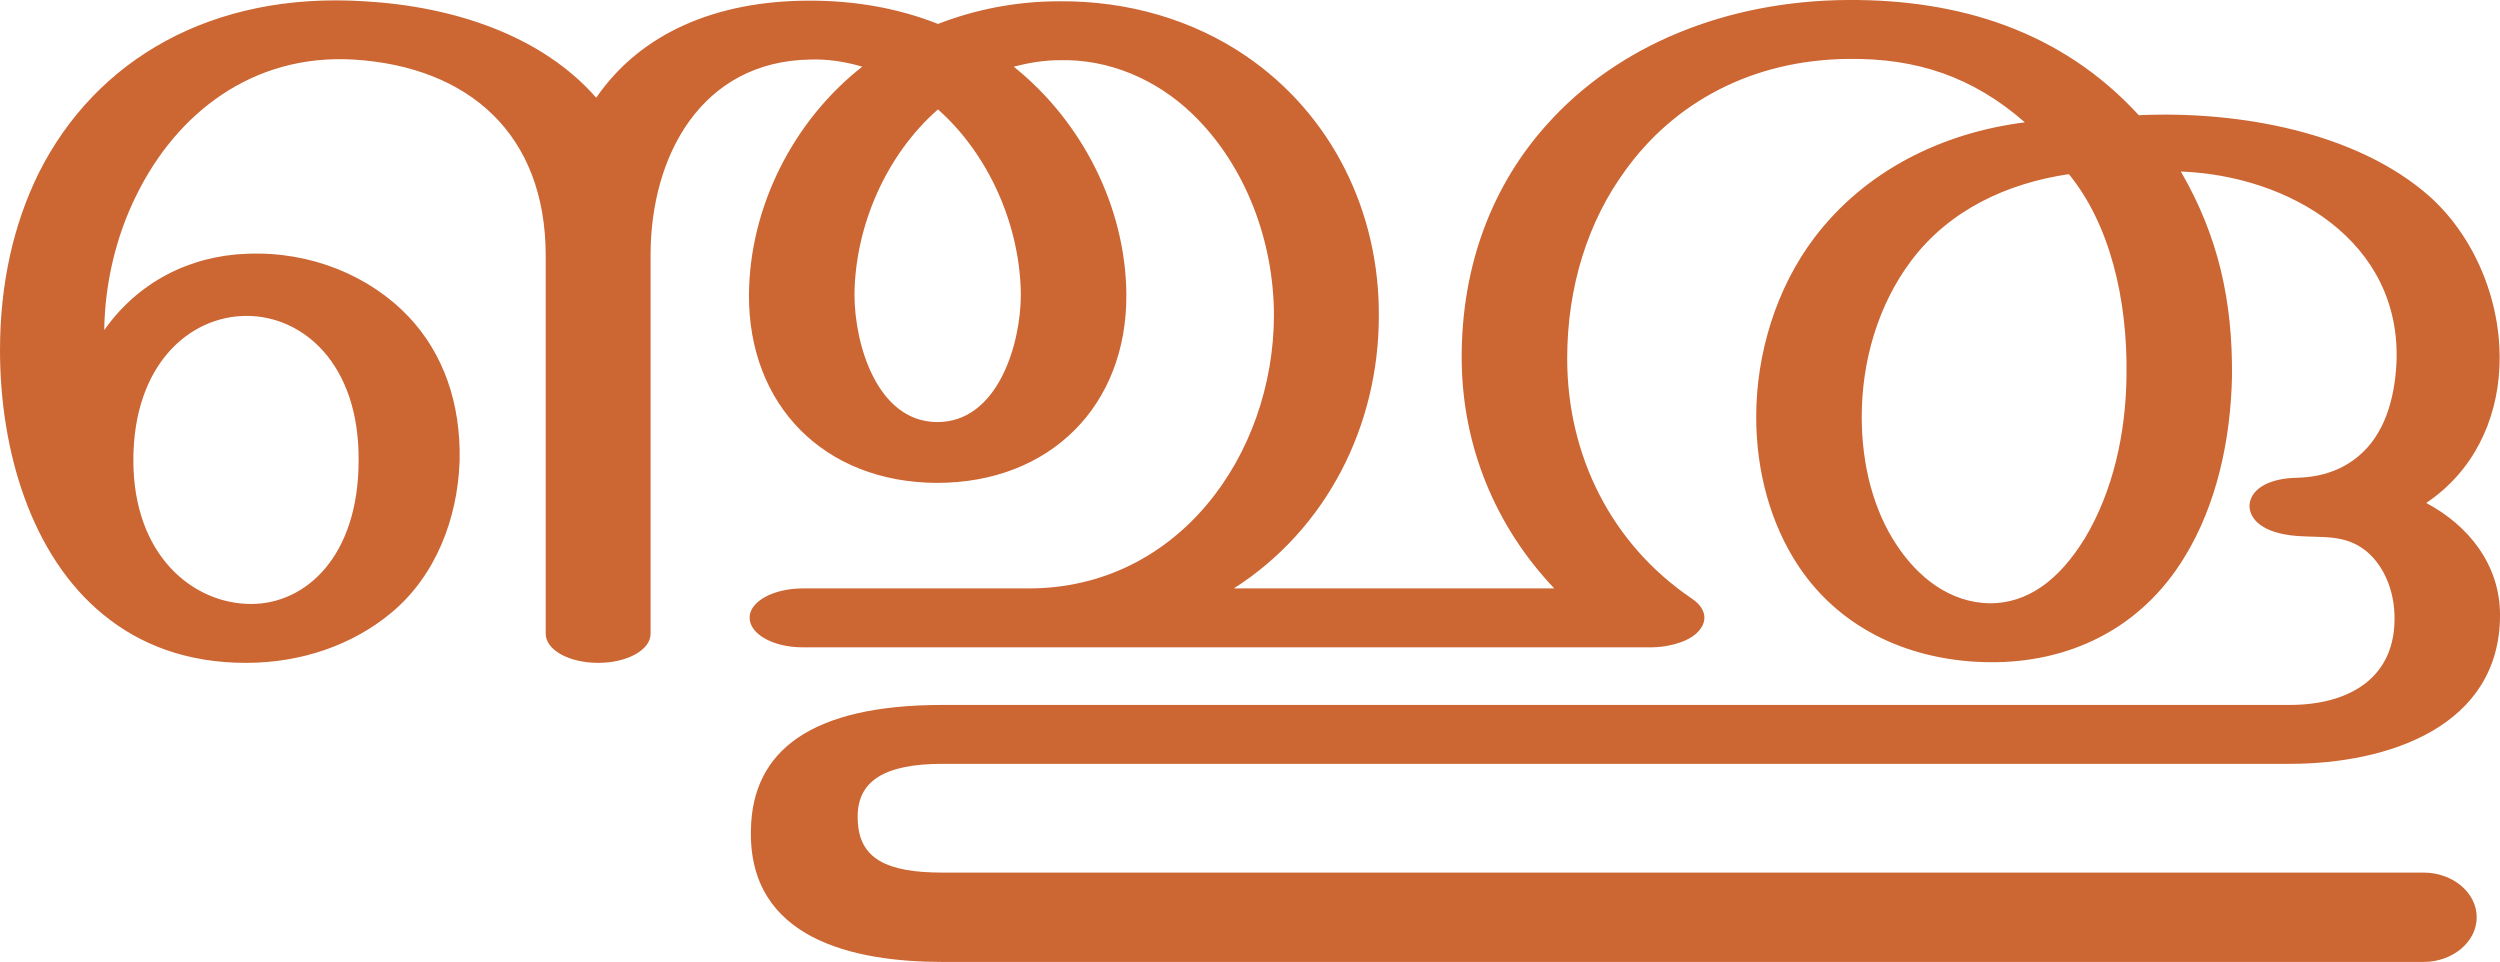 <?xml version="1.0" encoding="UTF-8"?>
<!DOCTYPE svg PUBLIC "-//W3C//DTD SVG 1.1//EN" "http://www.w3.org/Graphics/SVG/1.1/DTD/svg11.dtd">
<!-- Creator: CorelDRAW X8 -->
<svg xmlns="http://www.w3.org/2000/svg" xml:space="preserve" width="3862px" height="1486px" version="1.1" style="shape-rendering:geometricPrecision; text-rendering:geometricPrecision; image-rendering:optimizeQuality; fill-rule:evenodd; clip-rule:evenodd"
viewBox="0 0 3862 1486"
 xmlns:xlink="http://www.w3.org/1999/xlink">
 <defs>
  <style type="text/css">
   <![CDATA[
    .fil0 {fill:#CC6633;fill-rule:nonzero}
   ]]>
  </style>
 </defs>
 <g id="Layer_x0020_1">
  <path class="fil0" d="M3196 269c-95,14 -184,55 -243,133 -52,69 -77,156 -77,242 0,74 18,144 54,198 33,50 82,89 144,90 57,0 106,-34 147,-101 43,-72 63,-161 64,-250 2,-119 -26,-235 -89,-312zm503 681c-1,-38 -16,-76 -44,-99 -33,-26 -66,-20 -106,-23 -54,-4 -74,-26 -74,-47 1,-22 24,-42 74,-43 39,-1 70,-13 94,-33 40,-33 56,-87 59,-143 9,-190 -167,-291 -333,-297 58,100 80,200 79,316 -2,99 -24,199 -73,279 -69,114 -182,164 -301,163 -118,-1 -229,-48 -296,-149 -43,-65 -65,-146 -65,-230 0,-98 31,-199 90,-277 79,-104 198,-162 325,-178 -81,-71 -168,-99 -271,-98 -151,1 -271,68 -346,172 -58,79 -90,180 -90,291 0,148 67,286 193,371 22,15 26,36 6,54 -17,15 -48,21 -69,21l-1311 0c-45,0 -82,-20 -82,-46 0,-25 37,-45 82,-45l349 0c231,0 378,-206 379,-421 0,-114 -43,-232 -126,-312 -56,-54 -130,-85 -205,-83 -24,0 -48,4 -71,10 105,84 173,216 174,352 1,171 -117,291 -293,291 -175,-1 -291,-121 -290,-291 1,-136 69,-269 175,-352 -27,-8 -55,-12 -81,-11 -167,3 -246,148 -246,302l0 585c0,25 -36,45 -81,45 -45,0 -81,-20 -81,-45l0 -584c0,-188 -119,-292 -297,-303 -156,-9 -273,83 -335,209 -32,64 -49,137 -50,209 52,-74 132,-115 221,-118 98,-4 189,34 249,97 54,57 81,134 79,223 -3,89 -37,178 -106,235 -59,49 -138,77 -224,77 -91,0 -164,-28 -221,-75 -111,-91 -159,-253 -159,-408 0,-103 21,-195 60,-274 88,-175 267,-280 503,-265 140,8 275,54 358,149 68,-99 184,-150 330,-150 68,0 135,11 198,36 59,-23 123,-35 187,-35 107,-1 207,29 288,84 134,91 207,242 206,402 0,169 -80,329 -224,421l495 0c-92,-97 -142,-221 -143,-353 -1,-148 49,-272 132,-364 109,-122 277,-191 465,-192 170,-1 329,47 449,178 152,-7 337,25 451,127 72,66 111,168 106,264 -4,81 -40,159 -113,208 66,35 114,96 114,173 0,172 -172,230 -325,230l-2081 0c-89,0 -133,26 -131,85 1,62 45,83 131,83l2288 0c45,0 82,31 82,69 0,38 -37,69 -82,69l-2288 0c-137,0 -300,-35 -296,-204 2,-123 94,-193 296,-193l2081 0c91,0 165,-41 162,-139zm-2250 -781c-80,70 -128,180 -129,286 0,77 35,196 127,197 94,1 130,-120 130,-197 -1,-106 -49,-216 -128,-286zm-1243 542c0,147 92,222 182,222 84,0 166,-73 166,-222 1,-149 -86,-223 -173,-223 -88,0 -175,75 -175,223z"/>
 </g>
</svg>
